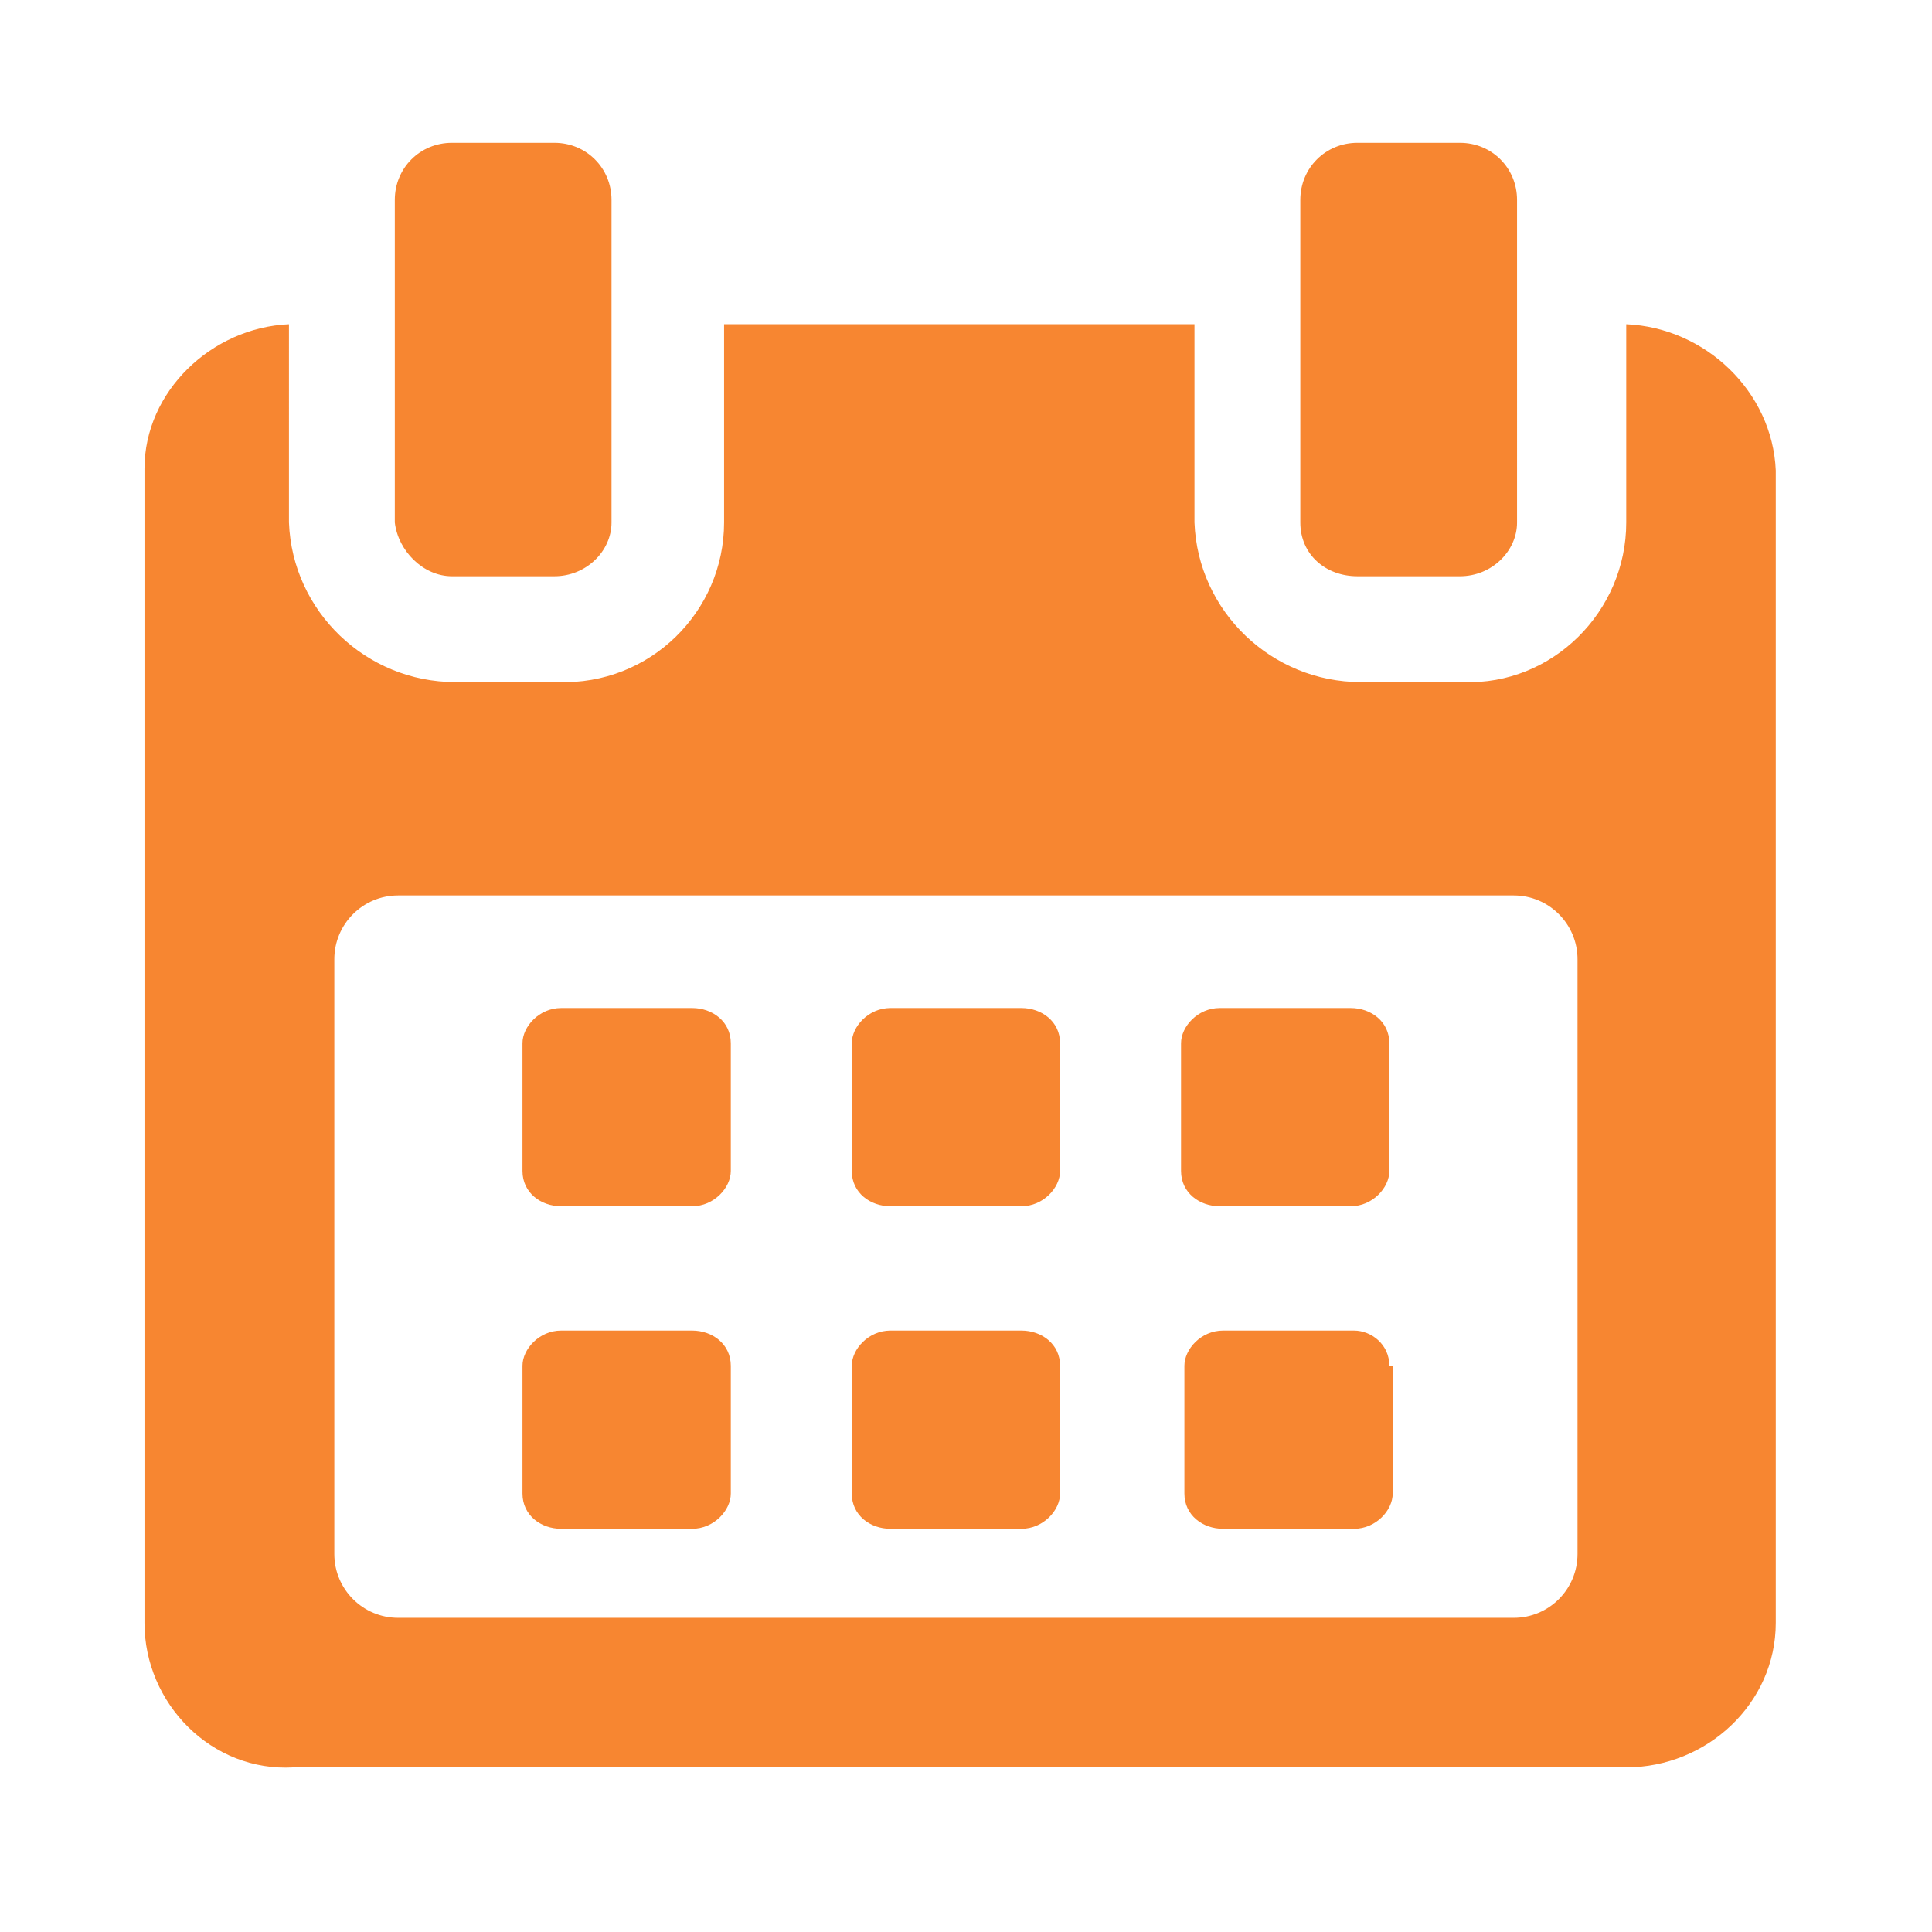 <?xml version="1.0" encoding="utf-8"?>
<!-- Generator: Adobe Illustrator 22.1.0, SVG Export Plug-In . SVG Version: 6.00 Build 0)  -->
<svg version="1.1" id="appoinments" xmlns="http://www.w3.org/2000/svg" xmlns:xlink="http://www.w3.org/1999/xlink" x="0px"
	 y="0px" viewBox="0 0 115 115" style="enable-background:new 0 0 115 115;" xml:space="preserve">
<style type="text/css">
	.st0{fill:#F78631;}
</style>
<path id="_-e-Forma_1_copy_4" class="st0" d="M43.5,62.1c0-1.3-1.1-2.1-2.3-2.1h-7.8c-1.3,0-2.3,1.1-2.3,2.1v7.6
	c0,1.3,1.1,2.1,2.3,2.1h7.8c1.3,0,2.3-1.1,2.3-2.1V62.1L43.5,62.1z M63.1,62.1c0-1.3-1.1-2.1-2.3-2.1H53c-1.3,0-2.3,1.1-2.3,2.1v7.6
	c0,1.3,1.1,2.1,2.3,2.1h7.8c1.3,0,2.3-1.1,2.3-2.1V62.1z M82.7,62.1c0-1.3-1.1-2.1-2.3-2.1l0,0h-7.8c-1.3,0-2.3,1.1-2.3,2.1v7.6
	c0,1.3,1.1,2.1,2.3,2.1h7.8c1.3,0,2.3-1.1,2.3-2.1l0,0V62.1z M43.5,81.3c0-1.3-1.1-2.1-2.3-2.1l0,0h-7.8c-1.3,0-2.3,1.1-2.3,2.1l0,0
	v7.6c0,1.3,1.1,2.1,2.3,2.1l0,0h7.8c1.3,0,2.3-1.1,2.3-2.1l0,0V81.3L43.5,81.3z M63.1,81.3c0-1.3-1.1-2.1-2.3-2.1l0,0H53
	c-1.3,0-2.3,1.1-2.3,2.1l0,0v7.6c0,1.3,1.1,2.1,2.3,2.1l0,0h7.8c1.3,0,2.3-1.1,2.3-2.1l0,0V81.3z M82.7,81.3c0-1.3-1.1-2.1-2.1-2.1
	l0,0h-7.8c-1.3,0-2.3,1.1-2.3,2.1l0,0v7.6c0,1.3,1.1,2.1,2.3,2.1l0,0h7.8c1.3,0,2.3-1.1,2.3-2.1l0,0v-7.6H82.7z M96.8,19.3v11.8
	c0,5.3-4.4,9.7-9.7,9.5l0,0H81c-5.3,0-9.7-4.2-9.9-9.5V19.3h-28v11.8c0,5.3-4.4,9.7-9.9,9.5h-6.1c-5.3,0-9.7-4.2-9.9-9.5l0,0V19.3
	c-4.6,0.2-8.6,4-8.6,8.6v68.7c0,4.8,4,8.9,8.9,8.6h79.3c4.8,0,8.9-3.8,8.9-8.6V28C105.5,23.3,101.5,19.5,96.8,19.3L96.8,19.3z
	 M93.9,92.5c0,2.1-1.7,3.8-3.8,3.8H23.7c-2.1,0-3.8-1.7-3.8-3.8l0,0V57.1c0-2.1,1.7-3.8,3.8-3.8l0,0h66.4c2.1,0,3.8,1.7,3.8,3.8
	V92.5L93.9,92.5z M26.9,34.3H33c1.9,0,3.4-1.5,3.4-3.2l0,0V11.9c0-1.9-1.5-3.4-3.4-3.4l0,0h-6.1c-1.9,0-3.4,1.5-3.4,3.4v19.2
	C23.7,32.8,25.2,34.3,26.9,34.3L26.9,34.3z M80.8,34.3h6.1c1.9,0,3.4-1.5,3.4-3.2l0,0V11.9c0-1.9-1.5-3.4-3.4-3.4l0,0h-6.1
	c-1.9,0-3.4,1.5-3.4,3.4v19.2C77.4,33,78.9,34.3,80.8,34.3L80.8,34.3z"/>
</svg>
